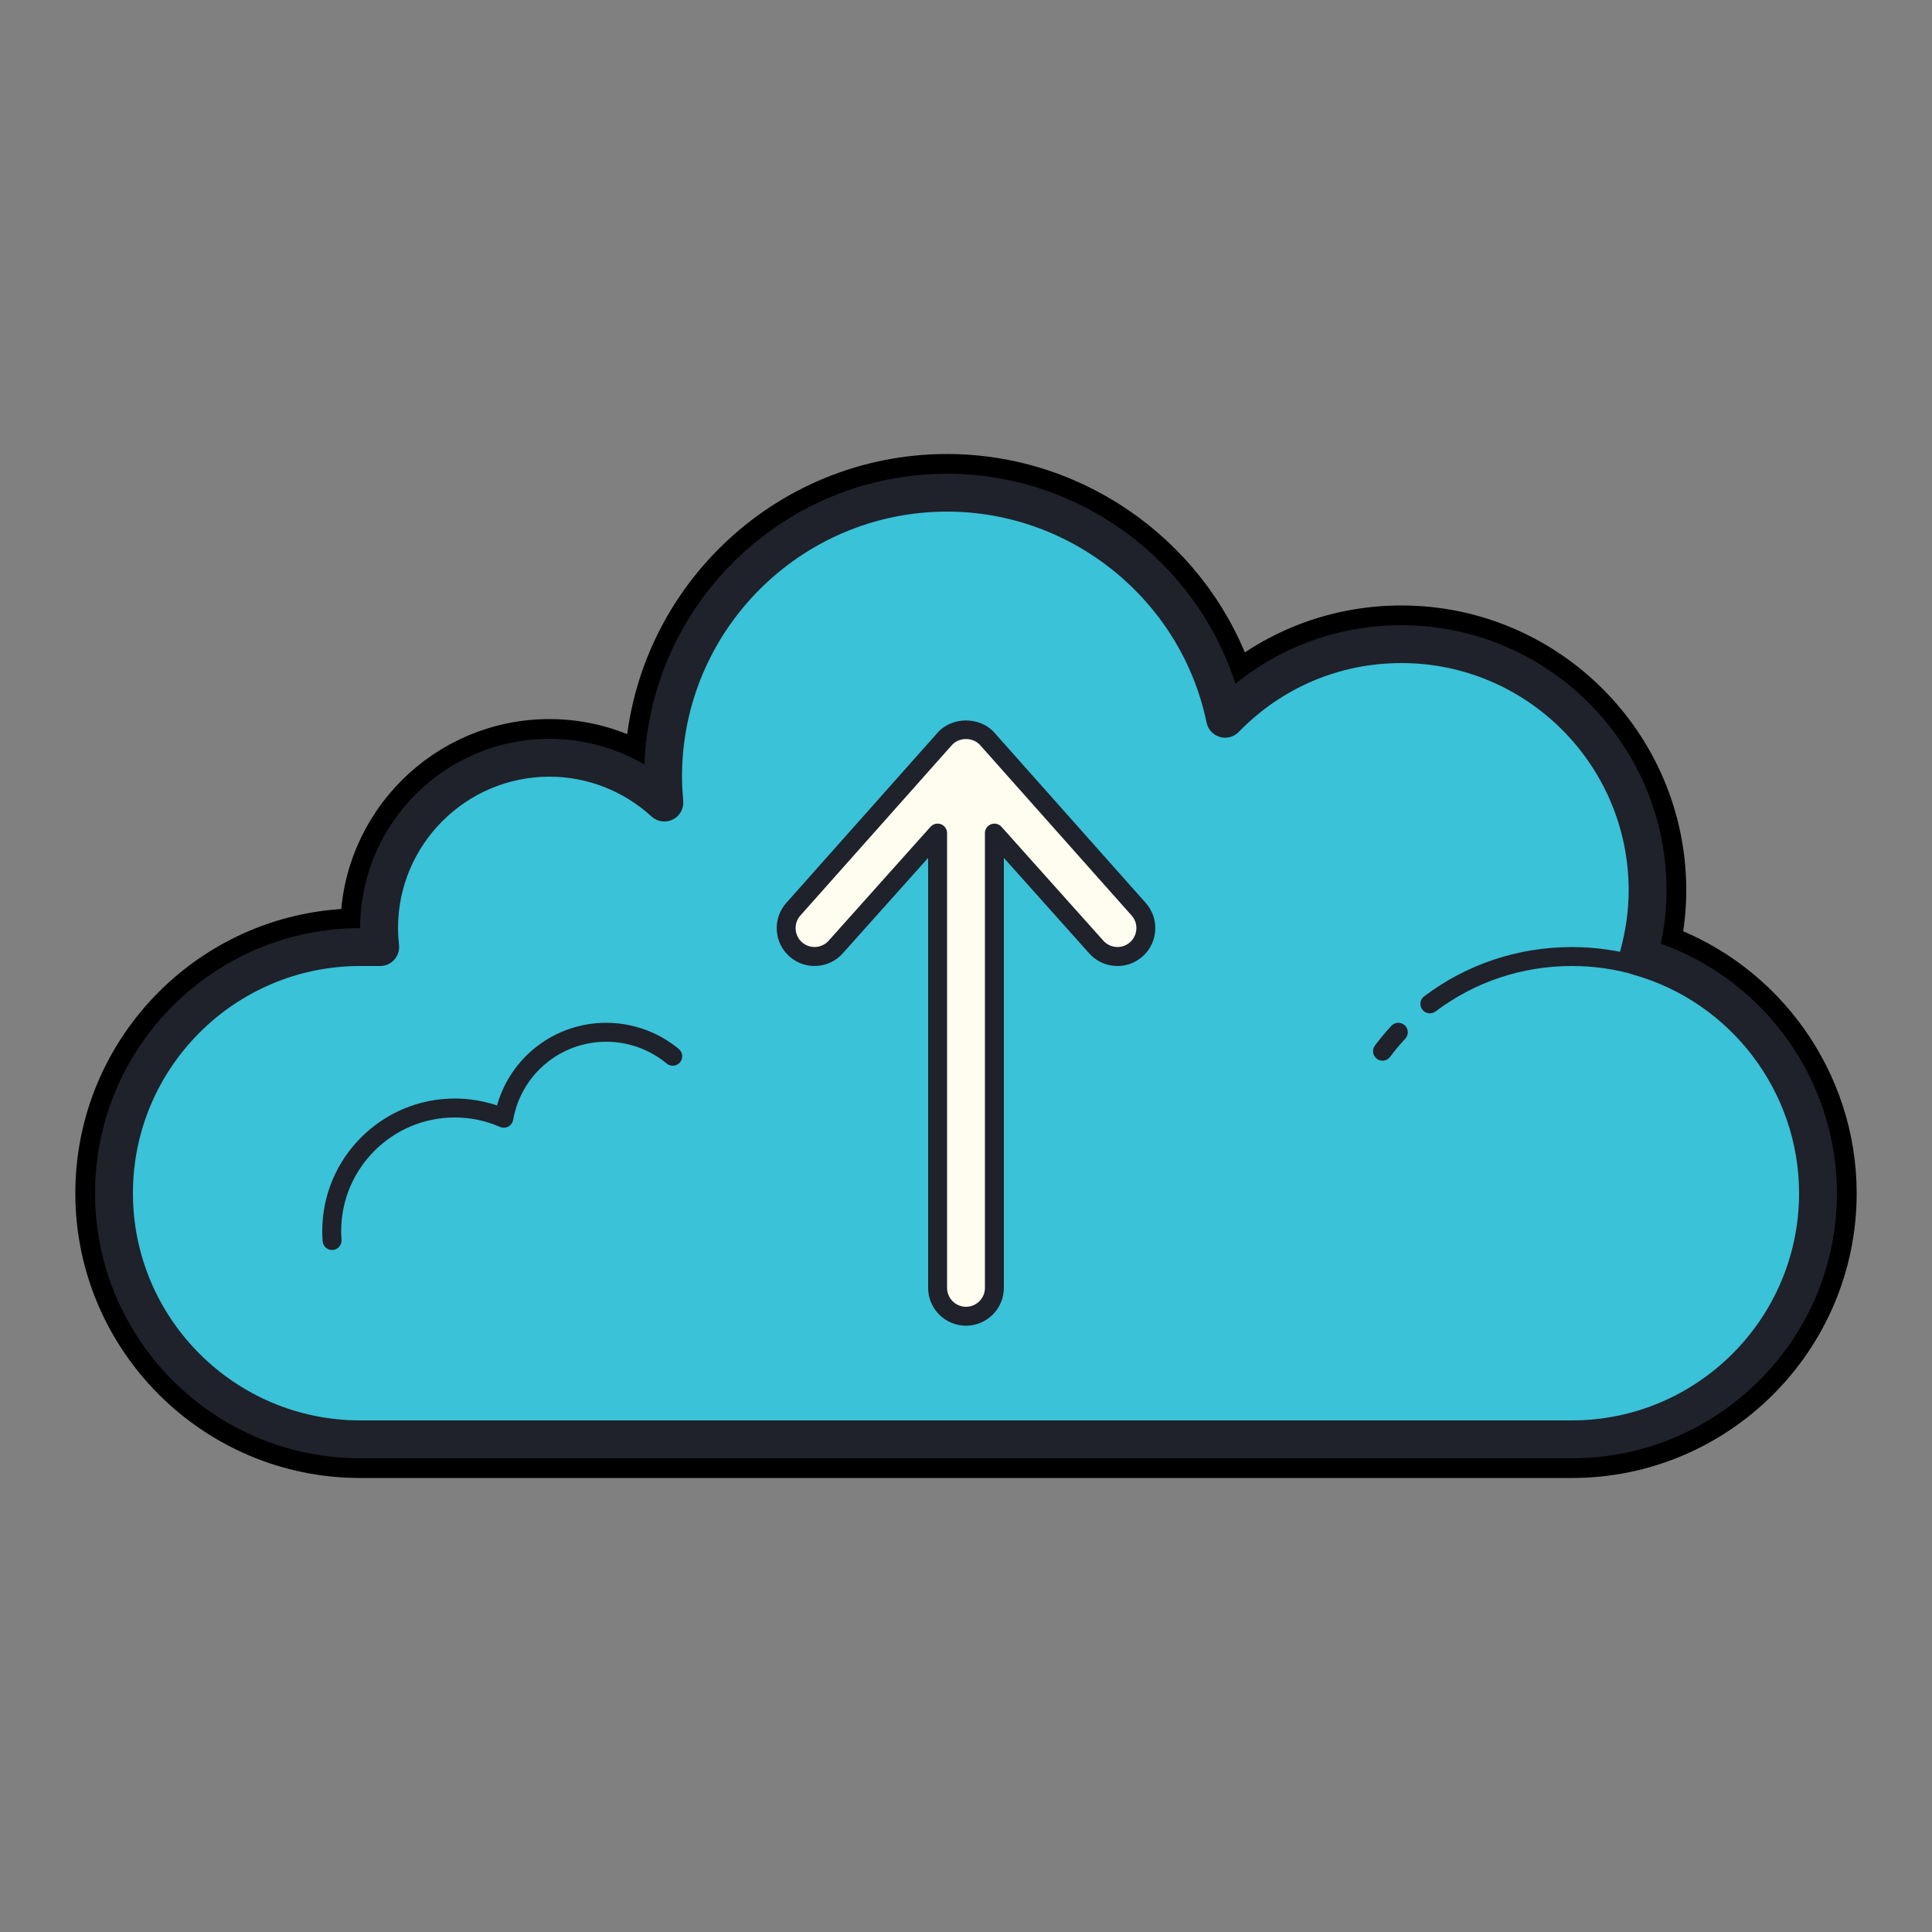 <svg xmlns="http://www.w3.org/2000/svg" xmlns:xlink="http://www.w3.org/1999/xlink" version="1.1" viewBox="0 0 192 192" width="100" height="100">
	<rect x="0" y="0" width="192" height="192" fill="#808080" stroke="none"/>
	<g transform="translate(1.92,1.92) scale(0.98,0.98)">
		<g fill="none" fill-rule="nonzero" stroke="none" stroke-width="none" stroke-linecap="butt" stroke-linejoin="none" stroke-miterlimit="10" stroke-dasharray="" stroke-dashoffset="0" font-family="none" font-weight="none" font-size="none" text-anchor="none" style="mix-blend-mode: normal">
			<g id="Layer_1 1" stroke="#000000" stroke-width="4" stroke-linejoin="round">
				<path d="M182.4,119.04c0,13.786 -11.174,24.96 -24.96,24.96h-122.88c-13.786,0 -24.96,-11.174 -24.96,-24.96c0,-13.786 11.174,-24.96 24.96,-24.96h2.033c-0.071,-0.632 -0.113,-1.271 -0.113,-1.92c0,-9.544 7.736,-17.28 17.28,-17.28c4.497,0 8.579,1.732 11.652,4.547c-0.079,-0.866 -0.132,-1.74 -0.132,-2.627c0,-15.905 12.895,-28.8 28.8,-28.8c13.893,0 25.484,9.838 28.197,22.927c4.535,-4.662 10.865,-7.567 17.883,-7.567c13.786,0 24.96,11.174 24.96,24.96c0,2.327 -0.342,4.57 -0.939,6.707c10.506,2.945 18.219,12.568 18.219,24.013z" fill="#39c2d8" />
				<g fill="#fefdef">
					<path d="M96.002,71.998c0.839,0 1.638,0.367 2.183,1.004l15.36,17.28c0.467,0.545 0.693,1.21 0.693,1.874c0,0.812 -0.34,1.619 -1.004,2.189c-1.208,1.035 -3.026,0.897 -4.061,-0.311l-10.293,-11.51v46.115c0,1.59 -1.29,2.88 -2.88,2.88c-1.59,0 -2.88,-1.29 -2.88,-2.88v-46.116l-10.293,11.51c-1.035,1.208 -2.853,1.346 -4.061,0.311c-1.206,-1.035 -1.346,-2.849 -0.311,-4.061l15.36,-17.28c0.547,-0.637 1.348,-1.004 2.187,-1.004z" />
				</g>
				<g fill="#1f212b">
					<path d="M157.44,145.92h-122.88c-14.822,0 -26.88,-12.058 -26.88,-26.88c0,-14.822 12.058,-26.88 26.88,-26.88c0,-10.587 8.613,-19.2 19.2,-19.2c3.408,0 6.718,0.908 9.625,2.602c0.653,-16.368 14.172,-29.482 30.695,-29.482c13.39,0 25.208,8.782 29.244,21.299c4.76,-3.85 10.629,-5.939 16.836,-5.939c14.822,0 26.88,12.058 26.88,26.88c0,1.793 -0.192,3.61 -0.57,5.42c10.598,3.784 17.85,13.933 17.85,25.3c0,14.822 -12.058,26.88 -26.88,26.88zM34.56,96c-12.705,0 -23.04,10.335 -23.04,23.04c0,12.705 10.335,23.04 23.04,23.04h122.88c12.705,0 23.04,-10.335 23.04,-23.04c0,-10.274 -6.916,-19.388 -16.817,-22.164c-1.018,-0.286 -1.615,-1.342 -1.331,-2.362c0.576,-2.072 0.868,-4.155 0.868,-6.194c0,-12.705 -10.335,-23.04 -23.04,-23.04c-6.263,0 -12.123,2.481 -16.506,6.987c-0.497,0.511 -1.233,0.707 -1.914,0.505c-0.68,-0.2 -1.198,-0.758 -1.342,-1.453c-2.569,-12.399 -13.638,-21.398 -26.317,-21.398c-14.822,0 -26.88,12.058 -26.88,26.88c0,0.829 0.052,1.644 0.125,2.452c0.071,0.789 -0.349,1.544 -1.06,1.893c-0.71,0.353 -1.565,0.232 -2.148,-0.303c-2.847,-2.605 -6.526,-4.042 -10.356,-4.042c-8.469,0 -15.36,6.891 -15.36,15.36c0,0.58 0.04,1.148 0.102,1.711c0.06,0.543 -0.115,1.085 -0.48,1.49c-0.363,0.407 -0.883,0.639 -1.428,0.639z" />
				</g>
				<g fill="#1f212b">
					<path d="M138.238,105.6c-0.202,0 -0.405,-0.063 -0.578,-0.194c-0.424,-0.319 -0.509,-0.92 -0.19,-1.344c0.526,-0.701 1.089,-1.373 1.668,-1.997c0.361,-0.386 0.97,-0.409 1.357,-0.048c0.388,0.361 0.411,0.968 0.048,1.357c-0.534,0.574 -1.054,1.194 -1.542,1.843c-0.186,0.252 -0.474,0.382 -0.764,0.382z" />
				</g>
				<g fill="#1f212b">
					<path d="M143.04,100.798c-0.29,0 -0.58,-0.132 -0.766,-0.382c-0.319,-0.426 -0.234,-1.025 0.19,-1.344c4.345,-3.268 9.523,-4.992 14.976,-4.992c2.381,0 4.733,0.334 6.991,0.995c0.509,0.148 0.801,0.68 0.651,1.19c-0.148,0.507 -0.676,0.801 -1.19,0.651c-2.083,-0.609 -4.251,-0.916 -6.451,-0.916c-5.032,0 -9.813,1.592 -13.822,4.604c-0.175,0.132 -0.378,0.194 -0.578,0.194z" />
				</g>
				<g fill="#1f212b">
					<path d="M31.716,124.8c-0.497,0 -0.918,-0.382 -0.956,-0.887c-0.027,-0.342 -0.04,-0.685 -0.04,-1.033c0,-7.409 6.029,-13.44 13.44,-13.44c1.467,0 2.903,0.236 4.284,0.701c1.382,-4.919 5.871,-8.381 11.076,-8.381c2.68,0 5.293,0.943 7.356,2.655c0.407,0.34 0.465,0.945 0.125,1.352c-0.34,0.407 -0.945,0.463 -1.352,0.125c-1.718,-1.427 -3.894,-2.212 -6.129,-2.212c-4.662,0 -8.632,3.331 -9.443,7.922c-0.05,0.288 -0.232,0.54 -0.49,0.68c-0.259,0.14 -0.566,0.152 -0.837,0.036c-1.463,-0.637 -3.007,-0.958 -4.591,-0.958c-6.353,0 -11.52,5.167 -11.52,11.52c0,0.298 0.012,0.595 0.035,0.887c0.04,0.528 -0.355,0.991 -0.883,1.029c-0.027,0.004 -0.052,0.004 -0.075,0.004z" />
				</g>
				<g fill="#1f212b">
					<g>
						<path d="M96,132.478c-2.118,0 -3.84,-1.722 -3.84,-3.84v-43.603l-8.617,9.636c-0.653,0.764 -1.586,1.236 -2.607,1.315c-1.023,0.077 -2.014,-0.248 -2.794,-0.914c-1.603,-1.377 -1.789,-3.804 -0.417,-5.411l15.368,-17.29c1.463,-1.697 4.37,-1.693 5.821,0.008l15.348,17.267c0.607,0.707 0.935,1.594 0.935,2.511c0,1.125 -0.49,2.189 -1.34,2.918c-0.776,0.668 -1.774,0.993 -2.792,0.914c-1.021,-0.079 -1.955,-0.549 -2.621,-1.329l-8.605,-9.625v43.601c0,2.118 -1.722,3.84 -3.84,3.84zM93.12,81.56c0.115,0 0.23,0.021 0.342,0.063c0.372,0.142 0.618,0.499 0.618,0.897v46.118c0,1.06 0.862,1.92 1.92,1.92c1.058,0 1.92,-0.86 1.92,-1.92v-46.115c0,-0.397 0.246,-0.756 0.616,-0.897c0.378,-0.142 0.795,-0.04 1.06,0.257l10.293,11.508c0.699,0.818 1.912,0.914 2.719,0.221c0.426,-0.363 0.67,-0.897 0.67,-1.459c0,-0.465 -0.159,-0.897 -0.461,-1.246l-15.35,-17.268c-0.755,-0.879 -2.195,-0.864 -2.924,-0.012c-0.004,0.004 -0.008,0.008 -0.012,0.012l-15.36,17.28c-0.674,0.791 -0.582,2.006 0.219,2.694c0.803,0.685 2.016,0.597 2.707,-0.207l10.307,-11.526c0.186,-0.207 0.447,-0.321 0.716,-0.321z" />
					</g>
				</g>
			</g>
			<path d="M0,192v-192h192v192z" fill="none" stroke="none" stroke-width="1" stroke-linejoin="miter" />
			<g id="Layer_1" stroke="none" stroke-width="1" stroke-linejoin="miter">
				<path d="M164.181,95.027c0.597,-2.137 0.939,-4.38 0.939,-6.707c0,-13.786 -11.174,-24.96 -24.96,-24.96c-7.018,0 -13.348,2.905 -17.883,7.567c-2.713,-13.089 -14.304,-22.927 -28.197,-22.927c-15.905,0 -28.8,12.895 -28.8,28.8c0,0.887 0.054,1.761 0.132,2.627c-3.074,-2.815 -7.156,-4.547 -11.652,-4.547c-9.544,0 -17.28,7.736 -17.28,17.28c0,0.649 0.042,1.288 0.113,1.92h-2.033c-13.786,0 -24.96,11.174 -24.96,24.96c0,13.786 11.174,24.96 24.96,24.96h122.88c13.786,0 24.96,-11.174 24.96,-24.96c0,-11.445 -7.713,-21.068 -18.219,-24.013z" fill="#39c2d8" />
				<g fill="#fefdef">
					<path d="M93.815,73.002l-15.36,17.28c-1.035,1.212 -0.895,3.026 0.311,4.061c1.208,1.035 3.026,0.897 4.061,-0.311l10.293,-11.51v46.116c0,1.59 1.29,2.88 2.88,2.88c1.59,0 2.88,-1.29 2.88,-2.88v-46.115l10.293,11.51c1.035,1.208 2.853,1.346 4.061,0.311c0.664,-0.57 1.004,-1.377 1.004,-2.189c0,-0.664 -0.227,-1.329 -0.693,-1.874l-15.36,-17.28c-0.545,-0.637 -1.344,-1.004 -2.183,-1.004c-0.839,0 -1.64,0.367 -2.187,1.004z" />
				</g>
				<g fill="#1f212b">
					<path d="M157.44,145.92h-122.88c-14.822,0 -26.88,-12.058 -26.88,-26.88c0,-14.822 12.058,-26.88 26.88,-26.88c0,-10.587 8.613,-19.2 19.2,-19.2c3.408,0 6.718,0.908 9.625,2.602c0.653,-16.368 14.172,-29.482 30.695,-29.482c13.39,0 25.208,8.782 29.244,21.299c4.76,-3.85 10.629,-5.939 16.836,-5.939c14.822,0 26.88,12.058 26.88,26.88c0,1.793 -0.192,3.61 -0.57,5.42c10.598,3.784 17.85,13.933 17.85,25.3c0,14.822 -12.058,26.88 -26.88,26.88zM34.56,96c-12.705,0 -23.04,10.335 -23.04,23.04c0,12.705 10.335,23.04 23.04,23.04h122.88c12.705,0 23.04,-10.335 23.04,-23.04c0,-10.274 -6.916,-19.388 -16.817,-22.164c-1.018,-0.286 -1.615,-1.342 -1.331,-2.362c0.576,-2.072 0.868,-4.155 0.868,-6.194c0,-12.705 -10.335,-23.04 -23.04,-23.04c-6.263,0 -12.123,2.481 -16.506,6.987c-0.497,0.511 -1.233,0.707 -1.914,0.505c-0.68,-0.2 -1.198,-0.758 -1.342,-1.453c-2.569,-12.399 -13.638,-21.398 -26.317,-21.398c-14.822,0 -26.88,12.058 -26.88,26.88c0,0.829 0.052,1.644 0.125,2.452c0.071,0.789 -0.349,1.544 -1.06,1.893c-0.71,0.353 -1.565,0.232 -2.148,-0.303c-2.847,-2.605 -6.526,-4.042 -10.356,-4.042c-8.469,0 -15.36,6.891 -15.36,15.36c0,0.58 0.04,1.148 0.102,1.711c0.06,0.543 -0.115,1.085 -0.48,1.49c-0.363,0.407 -0.883,0.639 -1.428,0.639z" />
				</g>
				<g fill="#1f212b">
					<path d="M138.238,105.6c-0.202,0 -0.405,-0.063 -0.578,-0.194c-0.424,-0.319 -0.509,-0.92 -0.19,-1.344c0.526,-0.701 1.089,-1.373 1.668,-1.997c0.361,-0.386 0.97,-0.409 1.357,-0.048c0.388,0.361 0.411,0.968 0.048,1.357c-0.534,0.574 -1.054,1.194 -1.542,1.843c-0.186,0.252 -0.474,0.382 -0.764,0.382z" />
				</g>
				<g fill="#1f212b">
					<path d="M143.04,100.798c-0.29,0 -0.58,-0.132 -0.766,-0.382c-0.319,-0.426 -0.234,-1.025 0.19,-1.344c4.345,-3.268 9.523,-4.992 14.976,-4.992c2.381,0 4.733,0.334 6.991,0.995c0.509,0.148 0.801,0.68 0.651,1.19c-0.148,0.507 -0.676,0.801 -1.19,0.651c-2.083,-0.609 -4.251,-0.916 -6.451,-0.916c-5.032,0 -9.813,1.592 -13.822,4.604c-0.175,0.132 -0.378,0.194 -0.578,0.194z" />
				</g>
				<g fill="#1f212b">
					<path d="M31.716,124.8c-0.497,0 -0.918,-0.382 -0.956,-0.887c-0.027,-0.342 -0.04,-0.685 -0.04,-1.033c0,-7.409 6.029,-13.44 13.44,-13.44c1.467,0 2.903,0.236 4.284,0.701c1.382,-4.919 5.871,-8.381 11.076,-8.381c2.68,0 5.293,0.943 7.356,2.655c0.407,0.34 0.465,0.945 0.125,1.352c-0.34,0.407 -0.945,0.463 -1.352,0.125c-1.718,-1.427 -3.894,-2.212 -6.129,-2.212c-4.662,0 -8.632,3.331 -9.443,7.922c-0.05,0.288 -0.232,0.54 -0.49,0.68c-0.259,0.14 -0.566,0.152 -0.837,0.036c-1.463,-0.637 -3.007,-0.958 -4.591,-0.958c-6.353,0 -11.52,5.167 -11.52,11.52c0,0.298 0.012,0.595 0.035,0.887c0.04,0.528 -0.355,0.991 -0.883,1.029c-0.027,0.004 -0.052,0.004 -0.075,0.004z" />
				</g>
				<g fill="#1f212b">
					<g>
						<path d="M96,132.478c-2.118,0 -3.84,-1.722 -3.84,-3.84v-43.603l-8.617,9.636c-0.653,0.764 -1.586,1.236 -2.607,1.315c-1.023,0.077 -2.014,-0.248 -2.794,-0.914c-1.603,-1.377 -1.789,-3.804 -0.417,-5.411l15.368,-17.29c1.463,-1.697 4.37,-1.693 5.821,0.008l15.348,17.267c0.607,0.707 0.935,1.594 0.935,2.511c0,1.125 -0.49,2.189 -1.34,2.918c-0.776,0.668 -1.774,0.993 -2.792,0.914c-1.021,-0.079 -1.955,-0.549 -2.621,-1.329l-8.605,-9.625v43.601c0,2.118 -1.722,3.84 -3.84,3.84zM93.12,81.56c0.115,0 0.23,0.021 0.342,0.063c0.372,0.142 0.618,0.499 0.618,0.897v46.118c0,1.06 0.862,1.92 1.92,1.92c1.058,0 1.92,-0.86 1.92,-1.92v-46.115c0,-0.397 0.246,-0.756 0.616,-0.897c0.378,-0.142 0.795,-0.04 1.06,0.257l10.293,11.508c0.699,0.818 1.912,0.914 2.719,0.221c0.426,-0.363 0.67,-0.897 0.67,-1.459c0,-0.465 -0.159,-0.897 -0.461,-1.246l-15.35,-17.268c-0.755,-0.879 -2.195,-0.864 -2.924,-0.012c-0.004,0.004 -0.008,0.008 -0.012,0.012l-15.36,17.28c-0.674,0.791 -0.582,2.006 0.219,2.694c0.803,0.685 2.016,0.597 2.707,-0.207l10.307,-11.526c0.186,-0.207 0.447,-0.321 0.716,-0.321z" />
					</g>
				</g>
			</g>
			<path d="" fill="none" stroke="none" stroke-width="1" stroke-linejoin="miter" />
			<path d="" fill="none" stroke="none" stroke-width="1" stroke-linejoin="miter" />
			<path d="" fill="none" stroke="none" stroke-width="1" stroke-linejoin="miter" />
			<path d="" fill="none" stroke="none" stroke-width="1" stroke-linejoin="miter" />
			<path d="" fill="none" stroke="none" stroke-width="1" stroke-linejoin="miter" />
			<path d="" fill="none" stroke="none" stroke-width="1" stroke-linejoin="miter" />
			<path d="" fill="none" stroke="none" stroke-width="1" stroke-linejoin="miter" />
			<path d="" fill="none" stroke="none" stroke-width="1" stroke-linejoin="miter" />
		</g>
	</g>
</svg>

